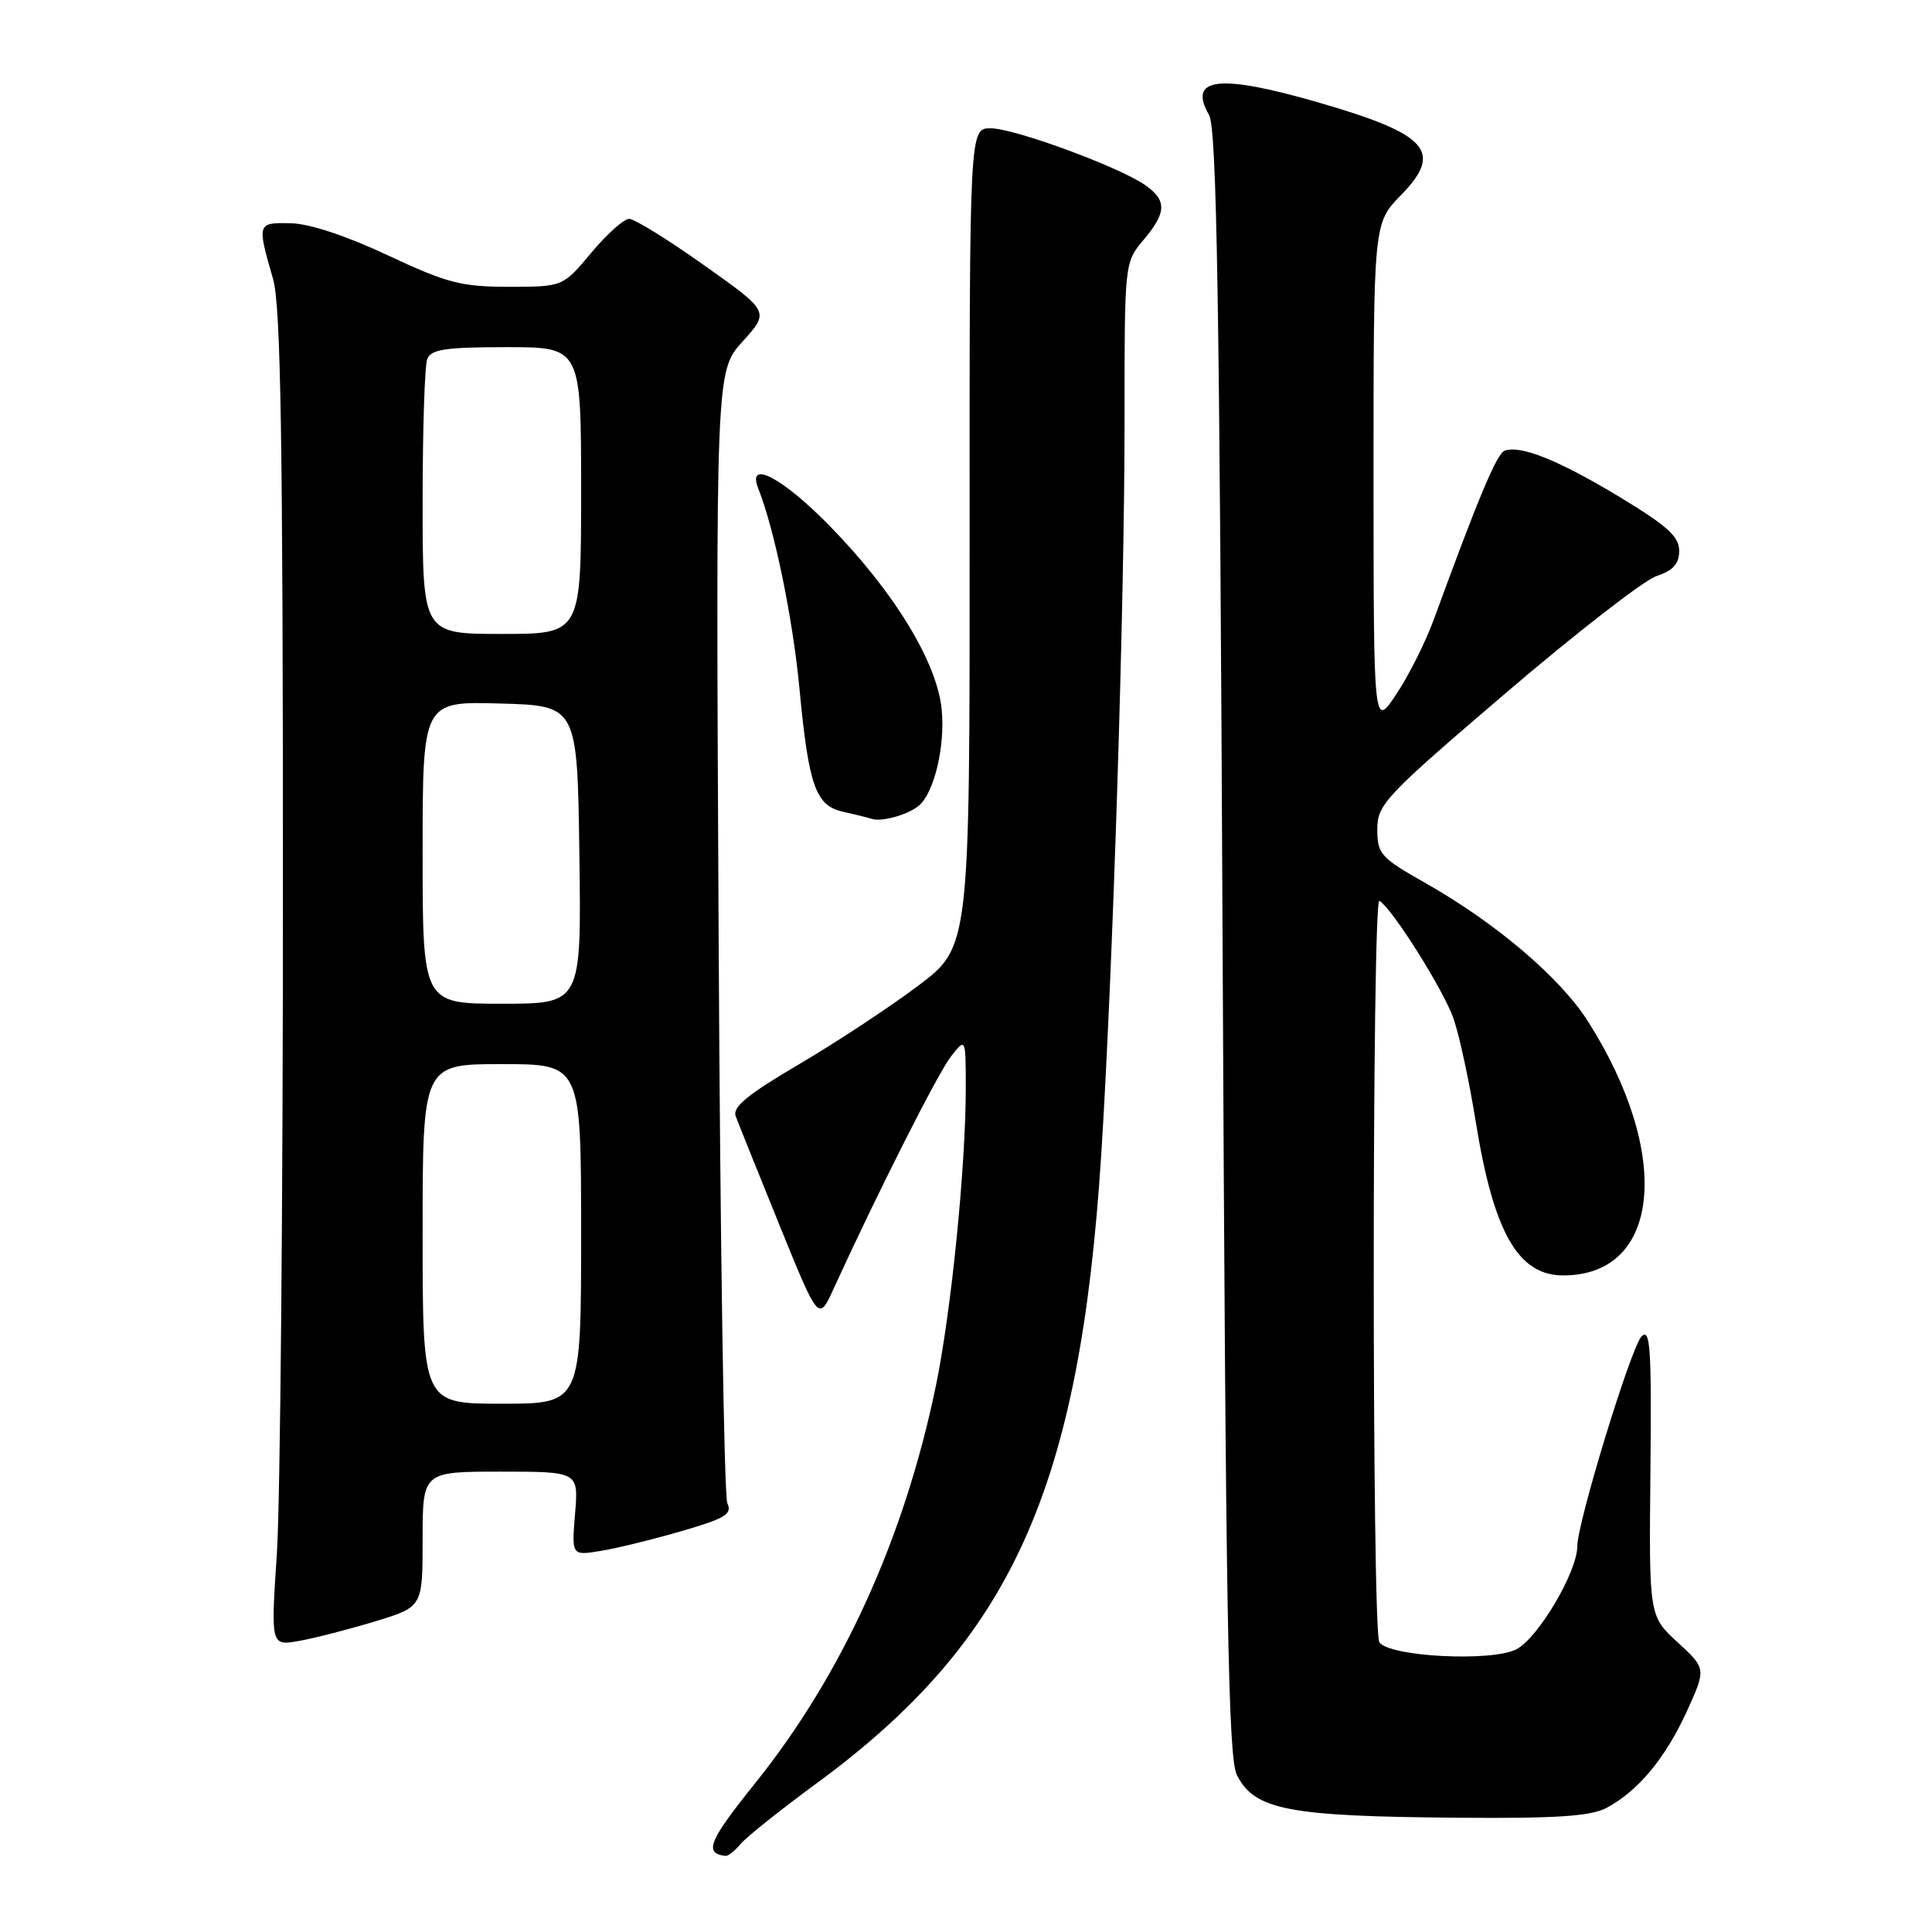 <?xml version="1.0" encoding="UTF-8" standalone="no"?>
<!DOCTYPE svg PUBLIC "-//W3C//DTD SVG 1.1//EN" "http://www.w3.org/Graphics/SVG/1.1/DTD/svg11.dtd" >
<svg xmlns="http://www.w3.org/2000/svg" xmlns:xlink="http://www.w3.org/1999/xlink" version="1.1" viewBox="0 0 256 256">
 <g >
 <path fill="currentColor"
d=" M 98.13 244.34 C 98.88 243.43 103.41 239.82 108.19 236.31 C 134.05 217.32 143.07 197.39 145.92 153.00 C 147.45 129.04 149.02 79.74 149.01 55.64 C 149.00 34.85 149.01 34.78 151.50 31.82 C 154.59 28.15 154.64 26.56 151.75 24.53 C 148.29 22.11 134.40 17.00 131.26 17.00 C 128.46 17.00 128.46 17.00 128.48 71.24 C 128.50 125.48 128.50 125.48 121.63 130.64 C 117.85 133.48 110.74 138.16 105.83 141.05 C 99.11 144.99 97.04 146.69 97.48 147.89 C 97.81 148.78 100.41 155.26 103.27 162.30 C 108.47 175.11 108.47 175.11 110.44 170.80 C 116.28 158.03 124.28 142.19 126.00 140.00 C 127.96 137.50 127.96 137.50 127.97 144.00 C 127.99 154.45 126.05 173.76 124.00 183.68 C 119.82 203.84 111.61 221.89 100.08 236.26 C 93.89 243.98 93.24 245.56 96.13 245.92 C 96.47 245.96 97.37 245.25 98.13 244.34 Z  M 212.80 239.59 C 216.99 237.40 220.64 233.03 223.49 226.81 C 226.09 221.11 226.09 221.11 222.30 217.62 C 218.50 214.13 218.50 214.13 218.69 194.91 C 218.85 178.60 218.67 175.90 217.51 177.09 C 216.11 178.52 209.00 201.77 209.00 204.89 C 209.00 208.28 203.81 217.05 200.93 218.54 C 197.65 220.23 184.06 219.53 182.77 217.60 C 181.77 216.12 181.79 118.75 182.78 119.36 C 184.53 120.45 191.32 131.24 192.61 135.00 C 193.38 137.22 194.70 143.37 195.55 148.67 C 197.91 163.31 201.15 169.00 207.14 169.00 C 220.07 169.00 221.62 152.96 210.41 135.33 C 206.72 129.52 198.17 122.26 188.78 116.95 C 182.94 113.65 182.50 113.15 182.50 109.89 C 182.50 106.59 183.49 105.54 199.50 91.85 C 208.85 83.86 217.85 76.87 219.50 76.33 C 221.70 75.60 222.50 74.71 222.50 72.97 C 222.50 71.09 220.88 69.64 214.50 65.79 C 206.50 60.97 201.50 58.96 199.37 59.72 C 198.35 60.08 195.88 65.96 190.02 82.00 C 188.92 85.03 186.66 89.53 185.01 92.00 C 182.01 96.50 182.01 96.50 182.00 63.04 C 182.00 29.58 182.00 29.58 185.63 25.86 C 191.30 20.07 189.25 17.78 174.64 13.56 C 161.53 9.77 157.36 10.26 160.20 15.23 C 161.23 17.03 161.60 39.52 162.00 125.00 C 162.42 214.35 162.74 232.96 163.90 235.22 C 166.27 239.84 170.67 240.68 193.30 240.86 C 206.03 240.97 210.75 240.66 212.80 239.59 Z  M 49.75 214.83 C 56.00 212.92 56.00 212.92 56.00 203.96 C 56.00 195.00 56.00 195.00 66.33 195.00 C 76.66 195.00 76.66 195.00 76.20 200.57 C 75.74 206.14 75.74 206.14 79.62 205.50 C 81.75 205.15 86.58 203.97 90.34 202.87 C 96.08 201.21 97.05 200.62 96.38 199.20 C 95.94 198.26 95.42 164.13 95.22 123.34 C 94.84 49.18 94.84 49.18 98.41 45.24 C 101.97 41.29 101.97 41.29 93.30 35.15 C 88.54 31.77 84.07 29.00 83.37 29.00 C 82.67 29.00 80.41 31.02 78.34 33.50 C 74.58 38.00 74.58 38.00 67.43 38.00 C 61.12 38.00 59.23 37.51 51.39 33.83 C 45.87 31.24 40.98 29.62 38.50 29.58 C 34.06 29.49 34.04 29.54 36.19 37.00 C 37.20 40.51 37.49 58.28 37.49 117.50 C 37.50 159.30 37.13 199.04 36.69 205.81 C 35.87 218.11 35.87 218.11 39.69 217.42 C 41.78 217.04 46.31 215.87 49.75 214.83 Z  M 121.70 106.80 C 123.76 105.15 125.25 98.97 124.78 94.03 C 124.18 87.78 118.52 78.48 110.00 69.75 C 103.71 63.30 98.90 60.77 100.48 64.75 C 102.61 70.09 105.04 81.89 105.92 91.12 C 107.15 104.14 108.07 106.76 111.71 107.56 C 113.25 107.90 114.95 108.32 115.50 108.50 C 116.82 108.93 120.19 108.00 121.70 106.80 Z  M 56.00 163.50 C 56.00 141.00 56.00 141.00 66.50 141.00 C 77.00 141.00 77.00 141.00 77.00 163.50 C 77.00 186.00 77.00 186.00 66.50 186.00 C 56.00 186.00 56.00 186.00 56.00 163.50 Z  M 56.00 112.97 C 56.00 92.93 56.00 92.93 66.25 93.22 C 76.50 93.50 76.50 93.50 76.77 113.25 C 77.04 133.00 77.04 133.00 66.52 133.00 C 56.00 133.00 56.00 133.00 56.00 112.97 Z  M 56.00 66.58 C 56.00 57.00 56.27 48.45 56.61 47.58 C 57.10 46.29 59.01 46.00 67.11 46.00 C 77.00 46.00 77.00 46.00 77.00 65.00 C 77.00 84.00 77.00 84.00 66.50 84.00 C 56.00 84.00 56.00 84.00 56.00 66.58 Z "/>
</g>
</svg>